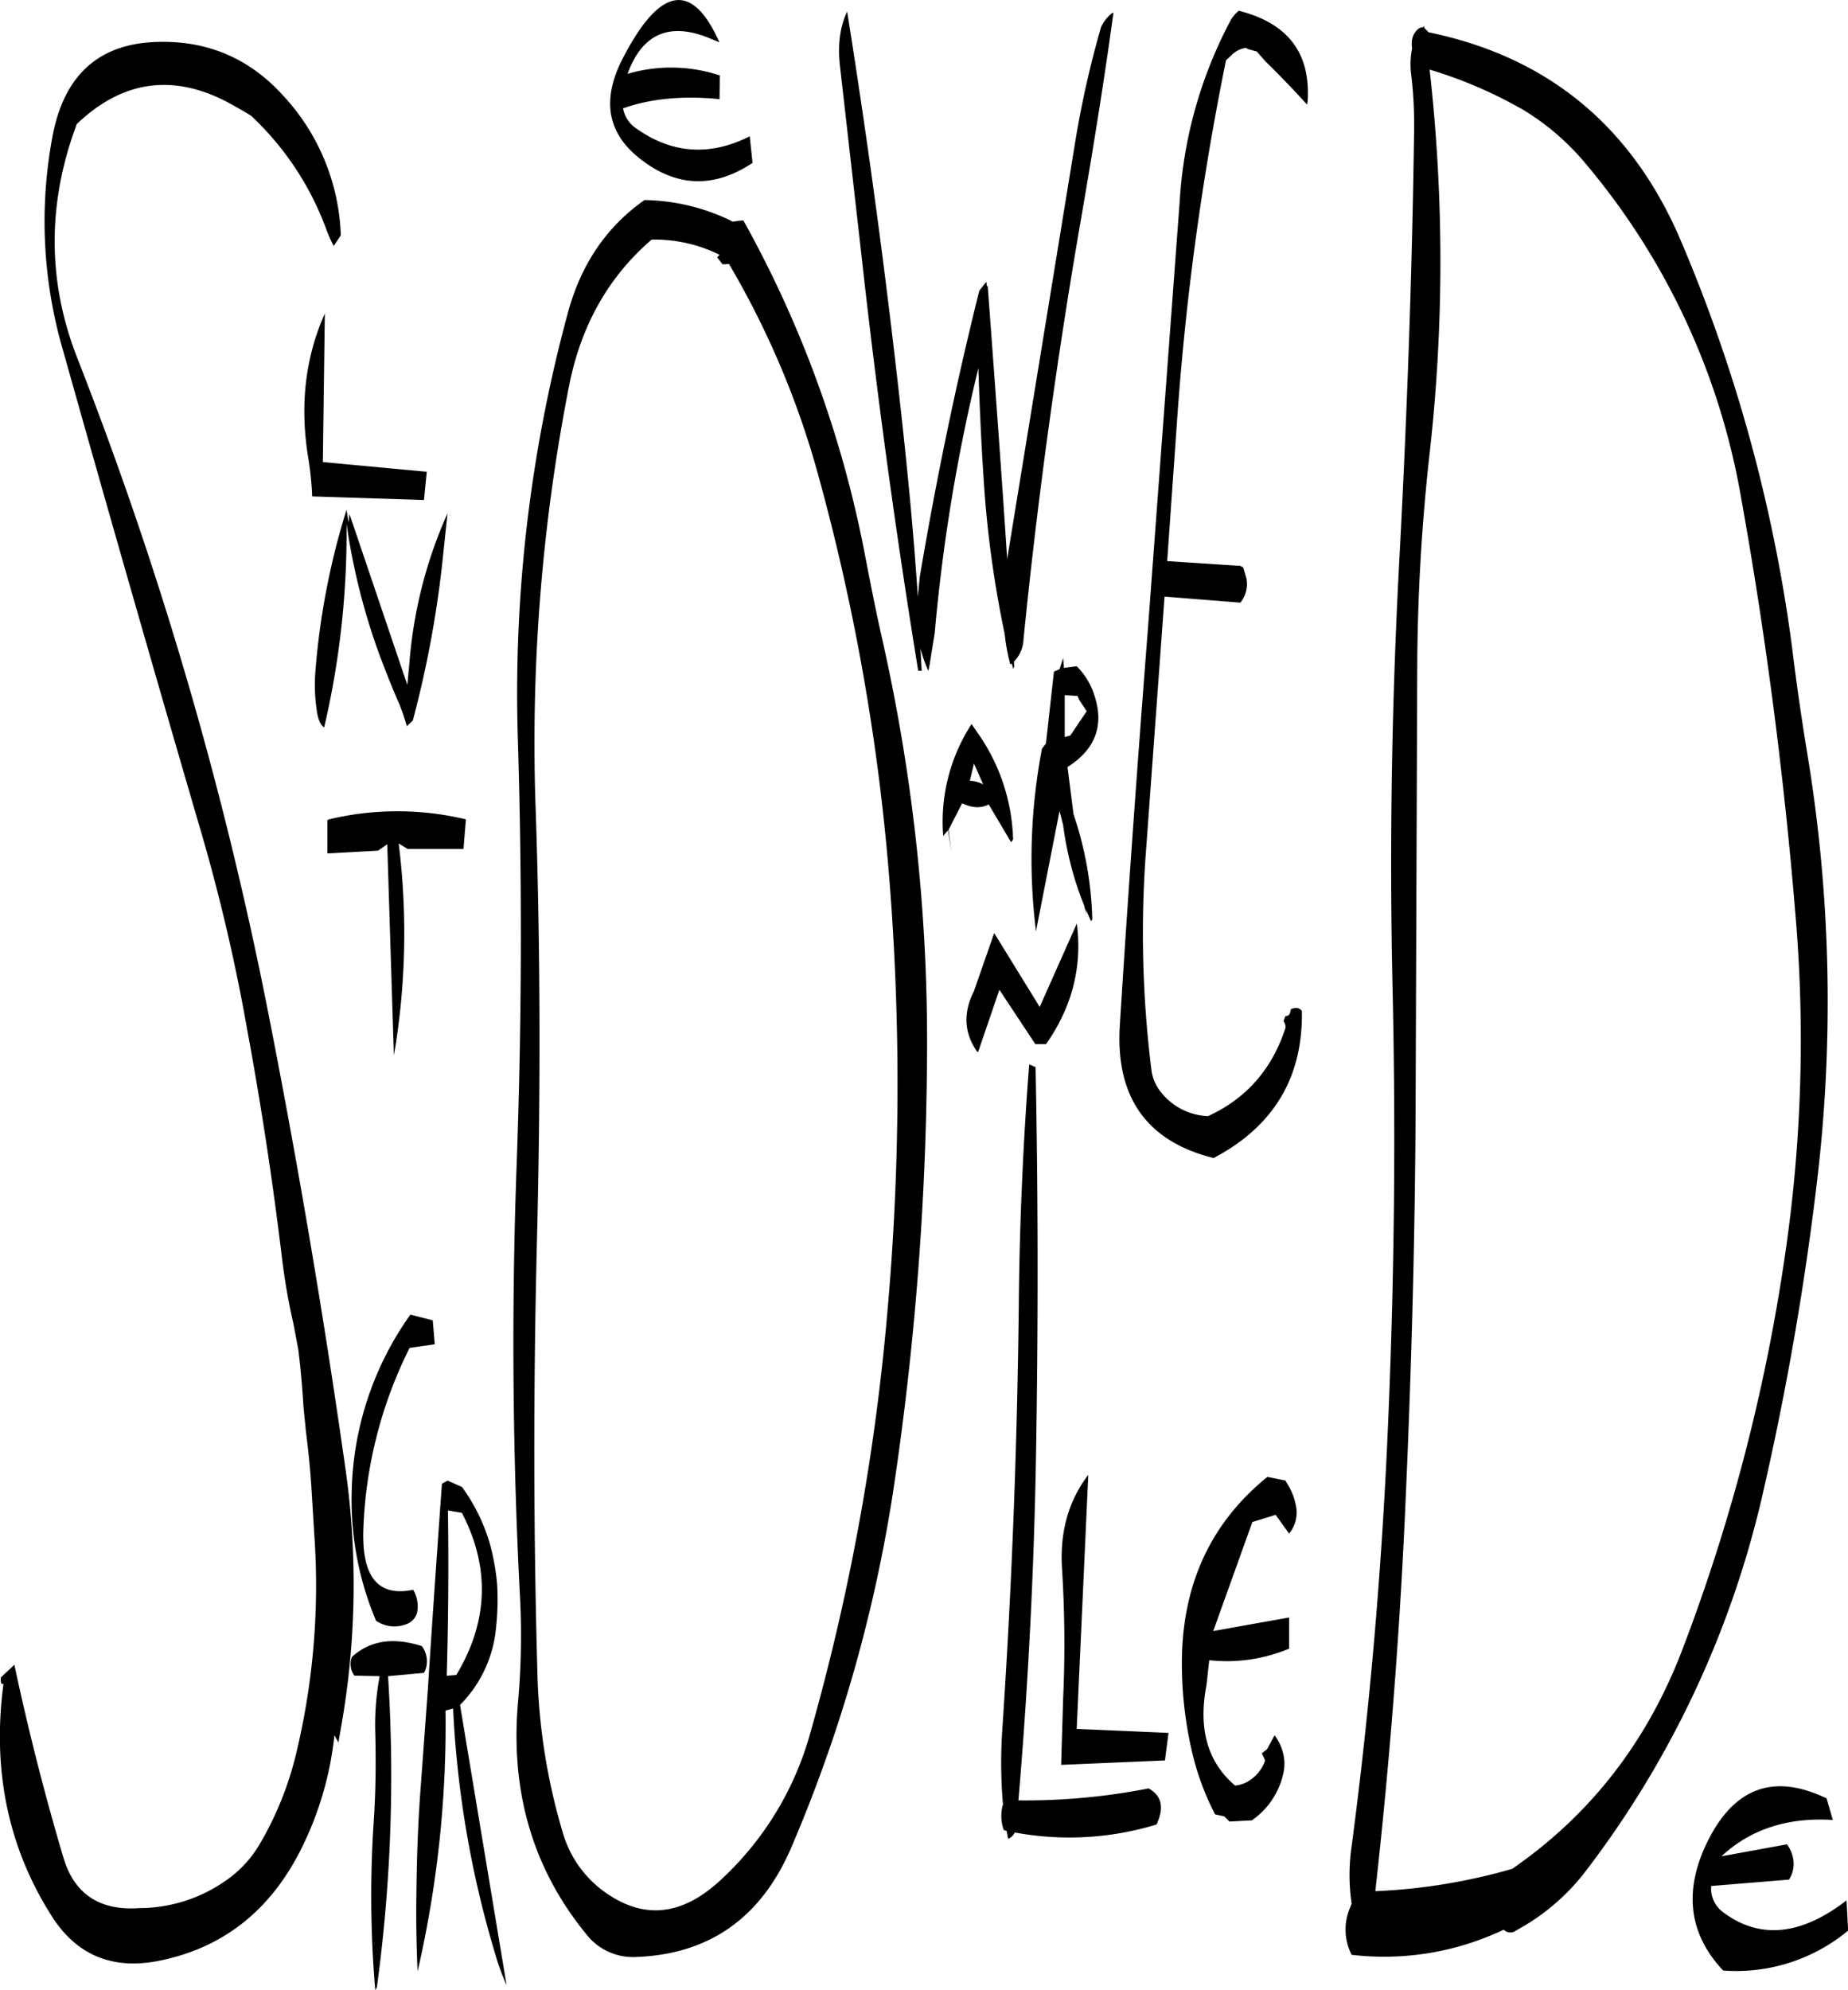 <svg id="Layer_1" data-name="Layer 1" xmlns="http://www.w3.org/2000/svg" xmlns:xlink="http://www.w3.org/1999/xlink" viewBox="0 0 555.48 597.95"><defs><style>.cls-1{fill:none;}.cls-2{clip-path:url(#clip-path);}.cls-3{fill-rule:evenodd;}</style><clipPath id="clip-path" transform="translate(-12.96 -0.01)"><rect class="cls-1" x="10.56" width="558" height="598.08"/></clipPath></defs><g class="cls-2"><path class="cls-3" d="M400.44,460.8a9.93,9.93,0,0,0,2-8.64,17.63,17.63,0,0,0-2.28-5.88l-.84-1.44-5.4-1.08c-17.64,14.28-26.28,33.72-25.68,58.44a116.73,116.73,0,0,0,3.36,25.56,80,80,0,0,0,6.6,17.4l2.76.6,1.56,1.56,6.72-.36a23.18,23.18,0,0,0,9.48-14.16,13.11,13.11,0,0,0,.24-4.32,14.81,14.81,0,0,0-2.88-7.08l-2.28,4.2-1.56,1.2,1,2.16a11.54,11.54,0,0,1-4.32,5.76,9.65,9.65,0,0,1-3.36,1.56l-1.32.24c-8.28-7-11.16-17-8.64-30.12l.84-7.56a48.31,48.31,0,0,0,24-3.48V486l-22.8,4.08,11.76-32.76,7-2.16Zm149.64,93.36-19.68,3.6c8.76-8.16,19.92-11.76,33.48-10.92L562,540.36q-24.3-11.7-36.36,14.16c-6.6,14.28-4.8,26.88,5.28,37.56a52.68,52.68,0,0,0,37.56-12L568,571c-13.8,10.68-26.28,11.76-37.2,3.48a8.8,8.8,0,0,1-3.48-7.8l23.4-1.92a8.83,8.83,0,0,0,1.08-7A10,10,0,0,0,550.08,554.16Zm-423-50.52a79.06,79.06,0,0,0-1.32,17.16c.24,9,.12,18-.48,26.76a333.47,333.47,0,0,0,.48,50.4l.48-.84a469.19,469.19,0,0,0,3.36-93.48l10.8-1,.36-.72a7.61,7.61,0,0,0-1-7.32c-8.64-2.76-15.6-1.68-21,3.24a5.89,5.89,0,0,0,.72,5.64Zm24.72-49.08q12.78,24.66-1.68,48.72l-2.88.24q.72-24.84.36-49.68Zm-6-8.76c-1.44,20.16-2.88,40.56-4.2,61.32l-2.16,29.52c-.84,10.8-1.2,21.6-1.32,32.28q-.18,11.7.36,23.4a328.78,328.78,0,0,0,8.4-78.36l2.28-.6a304.69,304.69,0,0,0,12.6,73.56,72,72,0,0,0,3.48,9.6l-14-84.24a37.68,37.68,0,0,0,10.8-23,79.07,79.07,0,0,0,.36-13.08,68.73,68.73,0,0,0-2.16-12.24,55.74,55.74,0,0,0-8.4-17.16l-4.32-1.92Zm186.36,25.08a362.76,362.76,0,0,1,.36,39.6l-.6,19.8,31.2-1.32,1.08-8.28-27.6-1.2,3.48-76.32Q331.26,454.68,332.16,470.88Zm-7.92-150.24q1.08,54.36.24,109.56-.72,55.8-5.4,110.76a192.17,192.17,0,0,0,39.12-3.6c3.72,2,4.68,5.4,2.76,10l-.36.84a89.71,89.71,0,0,1-42.6,2.4,4,4,0,0,1-2,1.92l-.48-2.4-.84-.24a12.67,12.67,0,0,1-.36-7.32l.12-.36a147.48,147.48,0,0,1-.24-22q4.32-64.26,5-129c.24-24.36,1.32-48.24,3.12-71.4Zm-17.52-4.56L307,316l6.36-18.6,10.8,16.32h3.24c7.8-11.16,10.92-23.16,9.24-36.24l-11.16,25.08-13.68-22.2-6.12,17.52C302.4,304.44,302.76,310.44,306.72,316.08Zm-1-86.64,2.76,6.24a9.6,9.6,0,0,0-4-1.08Zm11.16,23.64.6-.84a58.29,58.29,0,0,0-9.84-30.84L305,217.56a53.75,53.75,0,0,0-8.52,33.6l1.44-1.68,1,6.48-.84-6.6,4.08-8c3,1.44,5.64,1.56,8,.36ZM136.32,395a94.83,94.83,0,0,0-17.64,53,93.18,93.18,0,0,0,7.32,39,9.84,9.84,0,0,0,9.12,1,5,5,0,0,0,3.36-4.44,9.92,9.92,0,0,0-1.32-5.88c-10.44,2.16-15.36-3.72-15-17.64A131.71,131.71,0,0,1,136.08,405l7.56-1.08-.6-7.2Zm-.84-139.92h16.8l.72-8.88a88.35,88.35,0,0,0-41.16,0l-.48.24v10l15.24-.84,2.76-1.92,2,63.48a218,218,0,0,0,1.44-63.72ZM117.72,157l-.6-3.84a220.8,220.8,0,0,0-9.36,48.6,51.55,51.55,0,0,0,.48,12.12q.54,3.6,2.16,4.68a256.55,256.55,0,0,0,6.72-61.2,193.79,193.79,0,0,0,10.2,40.2c1.8,4.68,3.6,9.36,5.64,13.92a63.19,63.19,0,0,1,2.28,6.72l1.8-1.68A318.77,318.77,0,0,0,145.92,169l1.56-14.76A135.83,135.83,0,0,0,136,199.44l-.6,6.36L118,154.44Zm23.52-15.24L110,138.84l.6-44.64c-5.88,13.2-7.56,27.6-5,43.32a93.28,93.28,0,0,1,1.2,11.64l33.6,1.08Zm-28-67.8,2.16-3.24A64.78,64.78,0,0,0,97.8,28.44c-10-10.92-22.44-16.2-37.2-15.84q-27,.54-32,29.16a137.91,137.91,0,0,0,3.12,62.88q20,71.1,40.8,142.32a556.54,556.54,0,0,1,14.76,62.52c4.2,22.68,7.68,45.6,10.44,68.52a189.85,189.85,0,0,0,3.48,19.92l1.44,7.68c.72,5.76,1.2,11.52,1.56,17.4l.12,1.08.6,6c.72,5.76,1.32,11.52,1.68,17.4l.84,13.8a216,216,0,0,1-5.64,66.36A99.14,99.14,0,0,1,91.08,554a34.57,34.57,0,0,1-10.92,11.52,45.34,45.34,0,0,1-25.32,7.8c-11.88.84-19.56-4.2-22.8-15.12q-8.46-28.44-14.76-58l-4.08,3.84V505l.12.84.24.12H14Q8.82,545,28.68,576c7.32,11.28,17.64,15.72,31.2,13.32q29.88-5.58,44-34.56a99.43,99.43,0,0,0,9.6-33.36l1.2,2.16.84-4.8a245.94,245.94,0,0,0,1.2-78q-9.54-67.14-22.68-134.16a1146,1146,0,0,0-57.84-199c-8.52-21.72-9-43.8-1.68-66L36,37.32q20.52-19.62,45.36-6.6c2.4,1.32,4.8,2.64,7.08,4.08a88.36,88.36,0,0,1,22.56,34A39.63,39.63,0,0,0,113.28,73.92ZM339.6,213.72,334.68,221l-1.68.48v-12.6l3.84.24.6,1.32Zm-7.08-16-1.08,3.36-1.68.72-2.4,21.6-1.2,1.56a176.2,176.2,0,0,0-1.8,54.84l7.08-36.12,1.08,4.2a98.23,98.23,0,0,0,6.24,24l.84,3-.24-1.56,1.56,3.48.36-.6a105.94,105.94,0,0,0-5.64-31.56l-1.8-14.16q12.78-8.1,7.92-22a21.07,21.07,0,0,0-5.16-8.28l-3.84.48ZM228.6,77.28h-.12l1.68,2.16,1.92-.12a260.58,260.58,0,0,1,26.64,62.76,649.74,649.74,0,0,1,21.84,125.64,772.75,772.75,0,0,1-1,128A673.64,673.64,0,0,1,256.44,521a94.12,94.12,0,0,1-26.64,43.68c-11.88,11.16-23.64,12.24-35.52,3.48a33.24,33.24,0,0,1-12.12-17.4A183.76,183.76,0,0,1,174.48,502c-1.2-43.08-1.2-86-.12-129.12s1.08-86.16-.36-129A557.41,557.41,0,0,1,184,116c3.6-18.24,11.88-32.88,24.84-44a44.07,44.07,0,0,1,20.4,4.56Zm-45,16.92a436.39,436.39,0,0,0-15,127.2q2,64.62-.36,129-2.34,64.62,1,129a224.72,224.72,0,0,1-.6,32.4q-3.42,40.14,20.64,69.48a17.77,17.77,0,0,0,15,6.72q33.12-1.26,46.68-33.24a442,442,0,0,0,30.6-107.52A912.93,912.93,0,0,0,291.6,318.72a550,550,0,0,0-13.44-126.6c-1.8-7.92-3.36-15.84-4.92-23.88a335.91,335.91,0,0,0-36.84-102l-1.56.12-.6.12-1.08.12L232,66a61.62,61.62,0,0,0-25.32-5.88C195.24,68.16,187.56,79.44,183.6,94.2Zm45.72-71.52a46.38,46.38,0,0,0-27.72-.48C206,10,214.44,6.48,226.56,11.64l2.64,1.08q-12.42-27.9-29.4,5.52c-6.12,12.36-4.08,22.32,6.24,30q16,12.06,33.12.72l-.84-8c-11.88,6-23.28,5.28-34-2.28a9.26,9.26,0,0,1-4.08-6.12c8.52-3,18.24-3.84,29-2.76ZM336.24,42.12,315.72,167.88v.36c-1.8-27.48-3.84-55-5.88-82.44l-.24.36-.12-1.44-.48.48-1.68,2.16c-7.08,28.32-13,57-17.88,85.92l-.6,6c-1.08-16.56-2.64-33.24-4.44-50Q277.56,65.88,267.6,3.48c-2.16,4.56-2.88,10-2.16,16.32l6.36,56q7,63.36,17.16,125.76H290l-.36-6.72A44.31,44.31,0,0,0,292,201.6l.36-1.68,1.56-9.72a534.94,534.94,0,0,1,13-79.08l.12-.48c.36,11,.84,22,1.56,32.88a324.45,324.45,0,0,0,6.36,47,58.14,58.14,0,0,0,1.68,9.12l.48-.24.36,1.56.36-.72-.12-1.44a9.91,9.91,0,0,0,2.88-6.6C324.84,149.88,330.6,108,337.8,66.36c3.72-21.48,7.08-42.24,9.84-62.52h-.24a11.33,11.33,0,0,0-3.48,4.32A295.88,295.88,0,0,0,336.24,42.12ZM406,30.6C407,16.08,400.2,7,385.32,3.24a10.1,10.1,0,0,0-2.64,3.24,132.41,132.41,0,0,0-15.12,54L358.08,188c-3.12,40-6,79.92-8.52,120.12-1.32,21.48,8,34.8,28.2,39.84l2.16-1.2c16.56-9.48,24.72-23.88,24.36-43a2.45,2.45,0,0,0-1.2-.84,3.72,3.72,0,0,0-2.16.36c-.12,1.32-.48,1.92-1.32,2h-.24l-.6,1.56a2.86,2.86,0,0,1,.6,2c-4,12.36-11.76,21.24-23.28,26.52a18.89,18.89,0,0,1-14.16-7.2,13.18,13.18,0,0,1-2.88-6.84,330.66,330.66,0,0,1-1.56-66.36L363,179.28h.12l22.68,1.8a8.87,8.87,0,0,0,1.8-7.32l-.72-2.52-.24-.72-.84-.48-22-1.44,2.88-41A833,833,0,0,1,381.48,18.12l1.68-1.56a7.45,7.45,0,0,1,4.32-2.16l.6.36,2.64.72,2.76,3.12c4.8,4.68,8.88,9,12.36,12.84Zm64,1.92A75,75,0,0,1,489.6,49.2a211.45,211.45,0,0,1,46.68,100.2q11.34,63.18,16.56,127.8a441.47,441.47,0,0,1-2.76,95.88A556.87,556.87,0,0,1,518.52,496q-15.84,41.22-51,65.52a174.44,174.44,0,0,1-41.16,6.72q6.12-54.72,8.76-109.92c2-43,3.24-85.92,3.36-129l.48-129a600.13,600.13,0,0,1,3.72-64.08,514.68,514.68,0,0,0,0-115.32A132,132,0,0,1,469.92,32.52ZM439.68,8.4c-1.92,1.32-2.64,3.36-2.28,6v.24a24.35,24.35,0,0,0-.24,7.92A126.59,126.59,0,0,1,438,40.32c-.6,42.84-2.16,85.56-4.44,128.28s-3,85.68-2,129.12q1.44,64.44-1.32,129c-1.8,43-5.4,85.68-11,128a59.5,59.5,0,0,0,0,17.28l-.72,1.8a16.7,16.7,0,0,0,.72,13.56,83.72,83.72,0,0,0,45.72-7.56,2.77,2.77,0,0,0,3.72.24,65.39,65.39,0,0,0,20.28-17,294.28,294.28,0,0,0,54-114.84,879.7,879.7,0,0,0,16.2-93.48,455.88,455.88,0,0,0-2.88-127.8c-1.8-10.92-3.36-21.72-4.68-32.64A467.48,467.48,0,0,0,518,71.88q-22-51.12-75.6-62.16l-.84-.84-.48-.48L441,7.8l-.24.36Z" transform="translate(-12.96 -0.01)"/></g></svg>